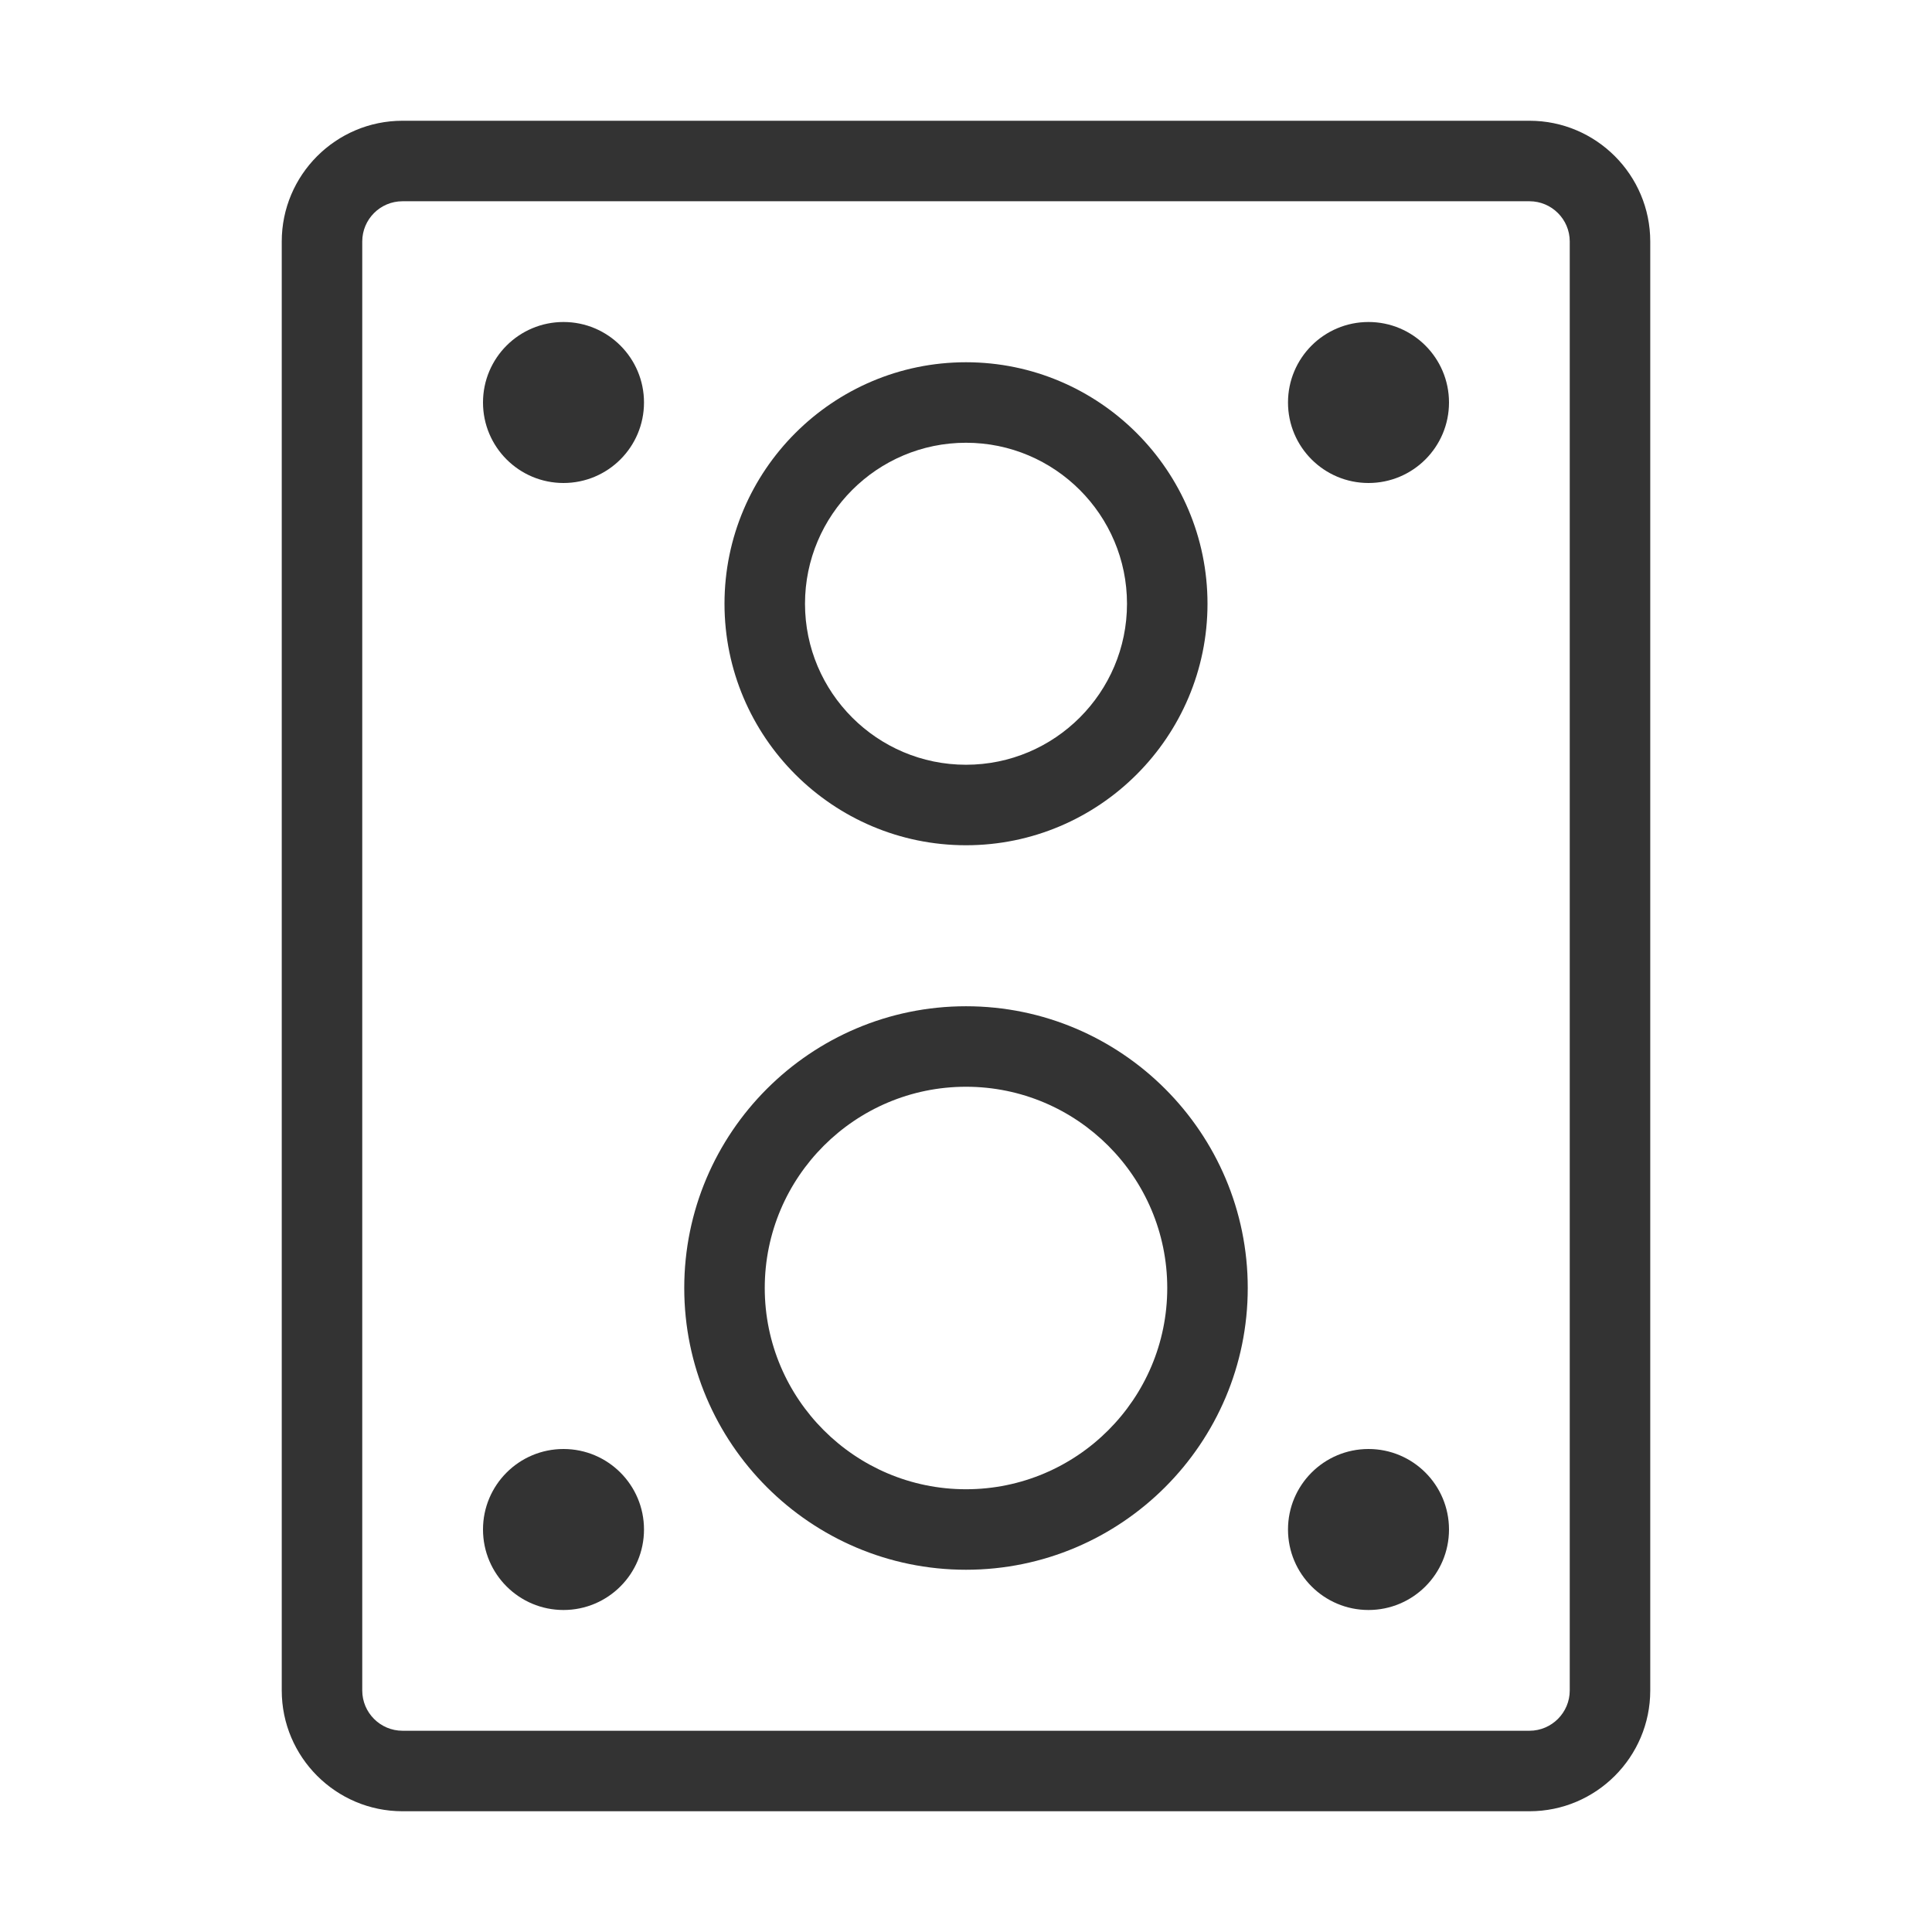 <?xml version="1.0" encoding="iso-8859-1"?>
<svg version="1.1" id="&#x56FE;&#x5C42;_1" xmlns="http://www.w3.org/2000/svg" xmlns:xlink="http://www.w3.org/1999/xlink" x="0px"
	 y="0px" viewBox="0 0 24 24" style="enable-background:new 0 0 24 24;" xml:space="preserve">
<path style="fill:#333333;" d="M19,22.5H5c-0.827,0-1.5-0.673-1.5-1.5V3c0-0.827,0.673-1.5,1.5-1.5h14c0.827,0,1.5,0.673,1.5,1.5v18
	C20.5,21.827,19.827,22.5,19,22.5z M5,2.5C4.724,2.5,4.5,2.724,4.5,3v18c0,0.275,0.224,0.5,0.5,0.5h14c0.275,0,0.5-0.225,0.5-0.5V3
	c0-0.276-0.225-0.5-0.5-0.5H5z"/>
<path style="fill:#333333;" d="M12,10.5c-1.654,0-3-1.346-3-3s1.346-3,3-3s3,1.346,3,3S13.654,10.5,12,10.5z M12,5.5
	c-1.103,0-2,0.897-2,2s0.897,2,2,2c1.103,0,2-0.897,2-2S13.103,5.5,12,5.5z"/>
<circle style="fill:#333333;" cx="7" cy="5" r="1"/>
<circle style="fill:#333333;" cx="7" cy="19" r="1"/>
<circle style="fill:#333333;" cx="17" cy="5" r="1"/>
<circle style="fill:#333333;" cx="17" cy="19" r="1"/>
<path style="fill:#333333;" d="M12,19.5c-1.93,0-3.5-1.57-3.5-3.5s1.57-3.5,3.5-3.5s3.5,1.57,3.5,3.5S13.93,19.5,12,19.5z M12,13.5
	c-1.378,0-2.5,1.121-2.5,2.5s1.122,2.5,2.5,2.5c1.379,0,2.5-1.121,2.5-2.5S13.379,13.5,12,13.5z"/>
</svg>






